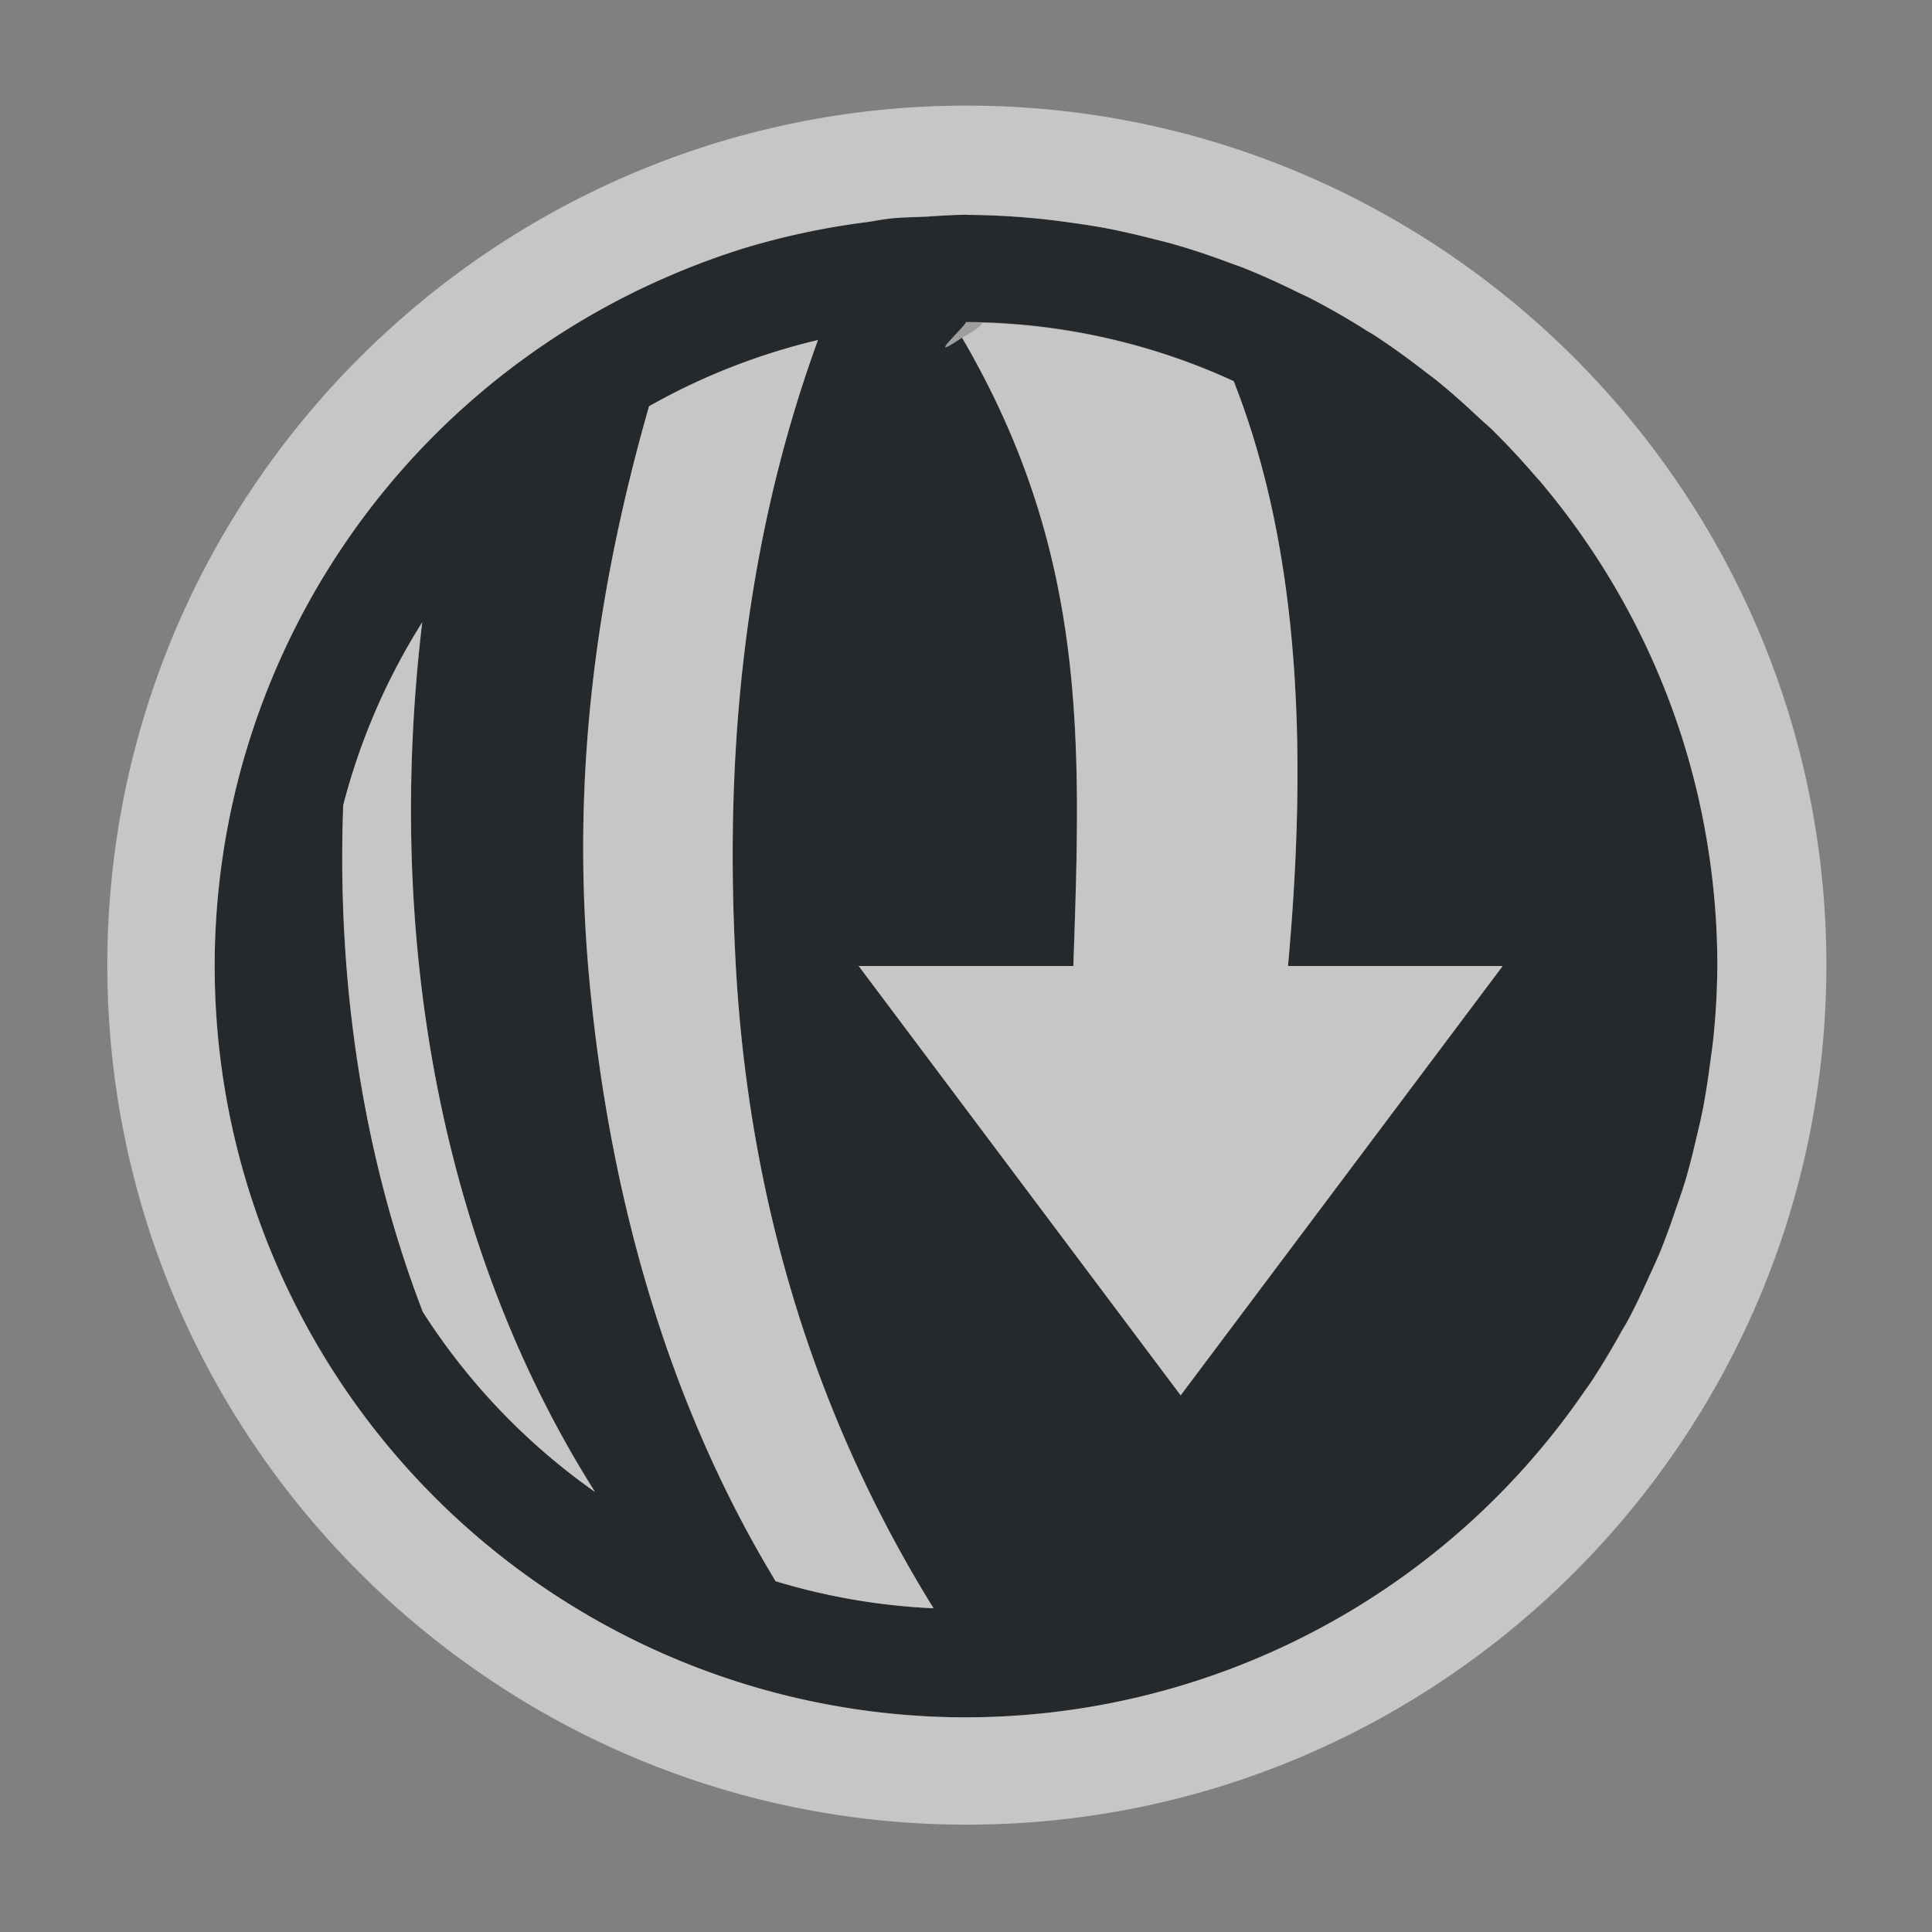 <?xml version="1.0" encoding="UTF-8" standalone="no"?>
<svg
   xmlns:dc="http://purl.org/dc/elements/1.1/"
   xmlns:cc="http://creativecommons.org/ns#"
   xmlns:rdf="http://www.w3.org/1999/02/22-rdf-syntax-ns#"
   xmlns:svg="http://www.w3.org/2000/svg"
   xmlns="http://www.w3.org/2000/svg"
   width="18"
   height="18"
   version="1.1"
   id="svg24">
  <rect width="100%" height="100%" fill="#808080" stroke="none"/>
  <defs
     id="defs4">
    <style
       id="current-color-scheme"
       type="text/css">.ColorScheme-Text {color:#090d11;}.ColorScheme-Background{color:#ffffff;}</style>
  </defs>
  <path
     style="fill:currentColor;fill-opacity:0.75"
     d="m 9,2 a 7,7 0 0 0 -0.35,0.018 c -0.117,0.006 -0.235,0.006 -0.35,0.018 -0.079,0.008 -0.154,0.025 -0.232,0.035 A 7,7 0 0 0 6.93,2.314 C 6.711,2.383 6.496,2.46 6.287,2.549 A 7,7 0 0 0 2,9 a 7,7 0 0 0 7,7 7,7 0 0 0 5.404,-2.561 7,7 0 0 0 0.371,-0.496 7,7 0 0 0 0.031,-0.043 c 0.003,-0.004 0.005,-0.008 0.008,-0.012 a 7,7 0 0 0 0.281,-0.467 c 0.025,-0.045 0.054,-0.087 0.078,-0.133 a 7,7 0 0 0 0.193,-0.402 c 0.038,-0.083 0.077,-0.165 0.111,-0.25 a 7,7 0 0 0 0.129,-0.352 c 0.035,-0.102 0.071,-0.203 0.102,-0.307 a 7,7 0 0 0 0.094,-0.365 c 0.024,-0.102 0.049,-0.203 0.068,-0.307 a 7,7 0 0 0 0.057,-0.363 c 0.016,-0.116 0.033,-0.23 0.043,-0.348 A 7,7 0 0 0 16,9 c 1e-6,-0.001 -10e-7,-0.003 0,-0.004 A 7,7 0 0 0 16,8.992 C 16,8.519 15.951,8.056 15.861,7.609 15.626,6.436 15.097,5.371 14.354,4.49 14.208,4.318 14.054,4.153 13.893,3.996 a 7,7 0 0 0 -0.086,-0.078 C 13.661,3.78 13.512,3.646 13.355,3.521 c -0.001,-0.001 -0.003,-0.003 -0.004,-0.004 a 7,7 0 0 0 -0.018,-0.012 c -0.175,-0.138 -0.355,-0.269 -0.543,-0.391 -0.003,-0.002 -0.007,-0.004 -0.01,-0.006 A 7,7 0 0 0 12.75,3.092 C 12.571,2.978 12.387,2.871 12.197,2.773 a 7,7 0 0 0 -0.076,-0.035 C 11.938,2.647 11.751,2.562 11.559,2.486 a 7,7 0 0 0 -0.074,-0.027 C 11.299,2.389 11.111,2.326 10.918,2.271 A 7,7 0 0 0 10.76,2.23 C 10.598,2.189 10.435,2.149 10.27,2.119 A 7,7 0 0 0 10.018,2.08 C 9.875,2.059 9.731,2.041 9.586,2.029 A 7,7 0 0 0 9.027,2.002 7,7 0 0 0 9,2 Z M 9.154,3.008 A 6,6 0 0 1 11.494,3.551 C 12.162,5.243 12.16,7.237 12,9 h 2 L 11,13 8,9 h 2 C 10.073,6.903 10.136,5.152 8.963,3.146 9.08,3.084 9.13,3.043 9.154,3.008 Z M 7.621,3.168 c -0.736,2.019 -0.864,4.033 -0.766,5.824 0.111,2.004 0.643,4.057 1.844,5.992 A 6,6 0 0 1 7.227,14.732 C 6.187,13.018 5.666,11.058 5.488,9.098 5.317,7.216 5.561,5.483 6.047,3.785 A 6,6 0 0 1 7.621,3.168 Z m -3.688,2.631 C 3.568,8.885 4.174,11.74 5.545,13.9 A 6,6 0 0 1 3.939,12.221 C 3.39,10.794 3.136,9.167 3.199,7.498 a 6,6 0 0 1 0.734,-1.699 z"
     id="path16"
     class="ColorScheme-Text" />
  <path
     style="fill:currentColor;fill-opacity:0.55"
     d="M 9.008,0.984 C 4.595,0.984 1,4.579 1,8.992 1,13.405 4.595,17 9.008,17 13.421,17 17.016,13.405 17.016,8.992 17.016,4.579 13.421,0.984 9.008,0.984 Z M 9,2 a 7,7 0 0 1 0.027,0.002 7,7 0 0 1 0.559,0.027 c 0.144,0.012 0.286,0.03 0.428,0.051 a 7,7 0 0 1 0.26,0.041 c 0.162,0.03 0.321,0.067 0.479,0.107 a 7,7 0 0 1 0.168,0.043 c 0.188,0.053 0.37,0.115 0.551,0.184 a 7,7 0 0 1 0.094,0.033 c 0.182,0.071 0.357,0.152 0.531,0.238 a 7,7 0 0 1 0.111,0.053 c 0.182,0.094 0.359,0.196 0.531,0.305 a 7,7 0 0 1 0.043,0.025 c 0.004,0.003 0.008,0.005 0.012,0.008 0.173,0.112 0.338,0.233 0.5,0.359 a 7,7 0 0 1 0.076,0.057 c 0.146,0.117 0.284,0.241 0.42,0.369 a 7,7 0 0 1 0.105,0.094 c 0.147,0.144 0.286,0.296 0.42,0.453 a 7,7 0 0 1 0.039,0.041 c 0.002,0.002 0.002,0.004 0.004,0.006 0.74,0.88 1.269,1.943 1.504,3.113 C 15.951,8.057 16,8.518 16,8.992 a 7,7 0 0 1 0,0.004 c -10e-7,0.001 1e-6,0.003 0,0.004 a 7,7 0 0 1 -0.029,0.596 c -0.01,0.117 -0.027,0.232 -0.043,0.348 a 7,7 0 0 1 -0.057,0.363 c -0.02,0.105 -0.046,0.209 -0.07,0.312 a 7,7 0 0 1 -0.09,0.354 c -0.033,0.111 -0.071,0.218 -0.109,0.326 a 7,7 0 0 1 -0.123,0.338 c -0.035,0.085 -0.073,0.167 -0.111,0.25 a 7,7 0 0 1 -0.193,0.402 c -0.026,0.048 -0.054,0.094 -0.08,0.141 a 7,7 0 0 1 -0.273,0.449 c -0.022,0.033 -0.046,0.063 -0.068,0.096 A 7,7 0 0 1 9,16 7,7 0 0 1 2,9 7,7 0 0 1 6.287,2.549 C 6.498,2.46 6.711,2.381 6.932,2.312 A 7,7 0 0 1 8.068,2.07 c 0.078,-0.011 0.154,-0.027 0.232,-0.035 0.115,-0.012 0.233,-0.012 0.35,-0.018 A 7,7 0 0 1 9,2 Z M 9,3 C 8.987,3.049 8.597,3.395 8.963,3.146 10.136,5.152 10.073,6.902 10,9 H 8 l 3,4 3,-4 H 12 C 12.16,7.237 12.162,5.243 11.494,3.551 A 6,6 0 0 0 9,3 Z M 7.621,3.168 A 6,6 0 0 0 6.047,3.785 c -0.486,1.698 -0.73,3.431 -0.559,5.312 0.178,1.96 0.699,3.92 1.738,5.635 a 6,6 0 0 0 1.471,0.252 C 7.498,13.05 6.966,10.995 6.855,8.992 6.757,7.201 6.885,5.187 7.621,3.168 Z m -3.688,2.631 A 6,6 0 0 0 3.197,7.504 c -0.062,1.668 0.193,3.293 0.742,4.719 a 6,6 0 0 0 1.605,1.678 C 4.174,11.74 3.568,8.885 3.934,5.799 Z"
     id="path20"
     class="ColorScheme-Background" />
</svg>
